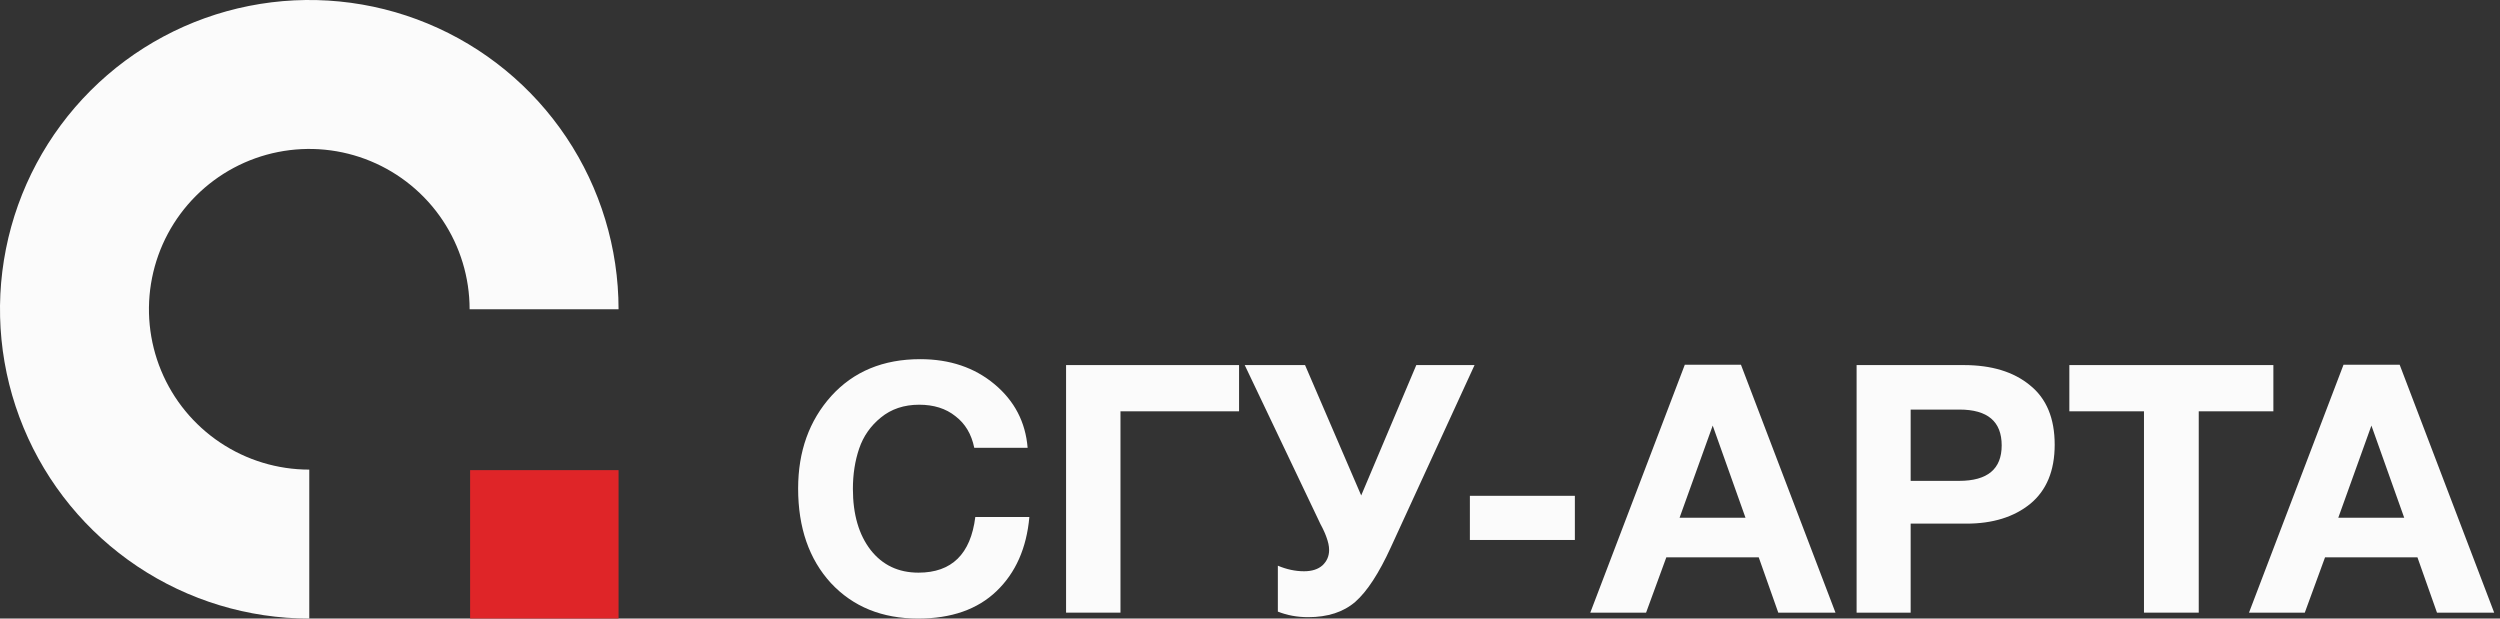 <svg width="194" height="48" viewBox="0 0 194 48" fill="none" xmlns="http://www.w3.org/2000/svg">
<rect x="0" y="0" width="194" height="48" fill="#333333" stroke="none"/>
<path d="M24 48C19.253 48 14.613 46.592 10.666 43.955C6.72 41.318 3.643 37.57 1.827 33.184C0.01 28.799 -0.465 23.973 0.461 19.318C1.387 14.662 3.673 10.386 7.03 7.029C10.386 3.673 14.662 1.387 19.318 0.461C23.973 -0.465 28.799 0.01 33.184 1.827C37.57 3.643 41.318 6.72 43.955 10.666C46.592 14.613 48 19.253 48 24L36.442 24C36.442 21.539 35.712 19.134 34.345 17.087C32.978 15.041 31.035 13.447 28.761 12.505C26.488 11.563 23.986 11.317 21.573 11.797C19.159 12.277 16.942 13.462 15.202 15.202C13.462 16.942 12.277 19.159 11.797 21.573C11.317 23.986 11.563 26.488 12.505 28.761C13.447 31.035 15.041 32.978 17.088 34.345C19.134 35.712 21.539 36.442 24 36.442L24 48Z" fill="#FBFBFB"/>
<rect x="48" y="36.48" width="11.52" height="11.52" transform="rotate(90 48 36.48)" fill="#DF2528"/>
<path d="M79.879 40.121C79.663 42.531 78.815 44.447 77.335 45.868C75.856 47.289 73.826 48 71.246 48C68.449 48 66.194 47.083 64.48 45.248C62.784 43.395 61.935 40.948 61.935 37.908C61.935 35.03 62.793 32.638 64.507 30.731C66.239 28.824 68.539 27.871 71.408 27.871C73.7 27.871 75.621 28.518 77.173 29.814C78.725 31.109 79.582 32.755 79.744 34.751H75.603C75.387 33.69 74.899 32.872 74.142 32.296C73.402 31.702 72.464 31.406 71.327 31.406C70.154 31.406 69.162 31.738 68.35 32.404C67.556 33.051 66.997 33.852 66.672 34.805C66.347 35.759 66.185 36.802 66.185 37.935C66.185 39.914 66.645 41.497 67.565 42.684C68.485 43.854 69.721 44.438 71.273 44.438C73.853 44.438 75.323 42.999 75.684 40.121H79.879Z" fill="#FBFBFB"/>
<path d="M96.151 28.33V31.918H86.949V47.541H82.727V28.33H96.151Z" fill="#FBFBFB"/>
<path d="M99.161 47.46V43.898C99.847 44.186 100.523 44.33 101.191 44.33C101.804 44.33 102.282 44.177 102.625 43.871C102.968 43.548 103.139 43.152 103.139 42.684C103.139 42.522 103.121 42.361 103.085 42.199C103.049 42.037 102.995 41.857 102.923 41.659C102.851 41.461 102.787 41.308 102.733 41.2C102.679 41.074 102.589 40.895 102.463 40.661C102.354 40.427 102.282 40.274 102.246 40.202L96.59 28.33H101.272L105.629 38.448L109.905 28.33H114.425L107.93 42.468C107.01 44.483 106.089 45.895 105.169 46.705C104.249 47.496 103.031 47.892 101.515 47.892C100.667 47.892 99.883 47.748 99.161 47.46Z" fill="#FBFBFB"/>
<path d="M122.209 38.475V41.902H114.063V38.475H122.209Z" fill="#FBFBFB"/>
<path d="M135.098 28.303L142.433 47.541H137.994L136.478 43.251H129.306L127.736 47.541H123.406L130.741 28.303H135.098ZM135.45 40.175L132.906 33.025L130.335 40.175H135.45Z" fill="#FBFBFB"/>
<path d="M144.072 28.33H152.381C154.546 28.33 156.26 28.851 157.523 29.895C158.804 30.92 159.444 32.458 159.444 34.509C159.444 36.523 158.813 38.052 157.55 39.096C156.287 40.121 154.636 40.634 152.597 40.634H148.267V47.541H144.072V28.33ZM148.267 31.783V37.315H152.029C154.23 37.315 155.331 36.397 155.331 34.562C155.331 32.71 154.239 31.783 152.056 31.783H148.267Z" fill="#FBFBFB"/>
<path d="M176.414 28.33V31.918H170.622V47.541H166.373V31.918H160.581V28.33H176.414Z" fill="#FBFBFB"/>
<path d="M186.214 28.303L193.548 47.541H189.11L187.594 43.251H180.422L178.852 47.541H174.522L181.857 28.303H186.214ZM186.566 40.175L184.022 33.025L181.451 40.175H186.566Z" fill="#FBFBFB"/>
</svg>
